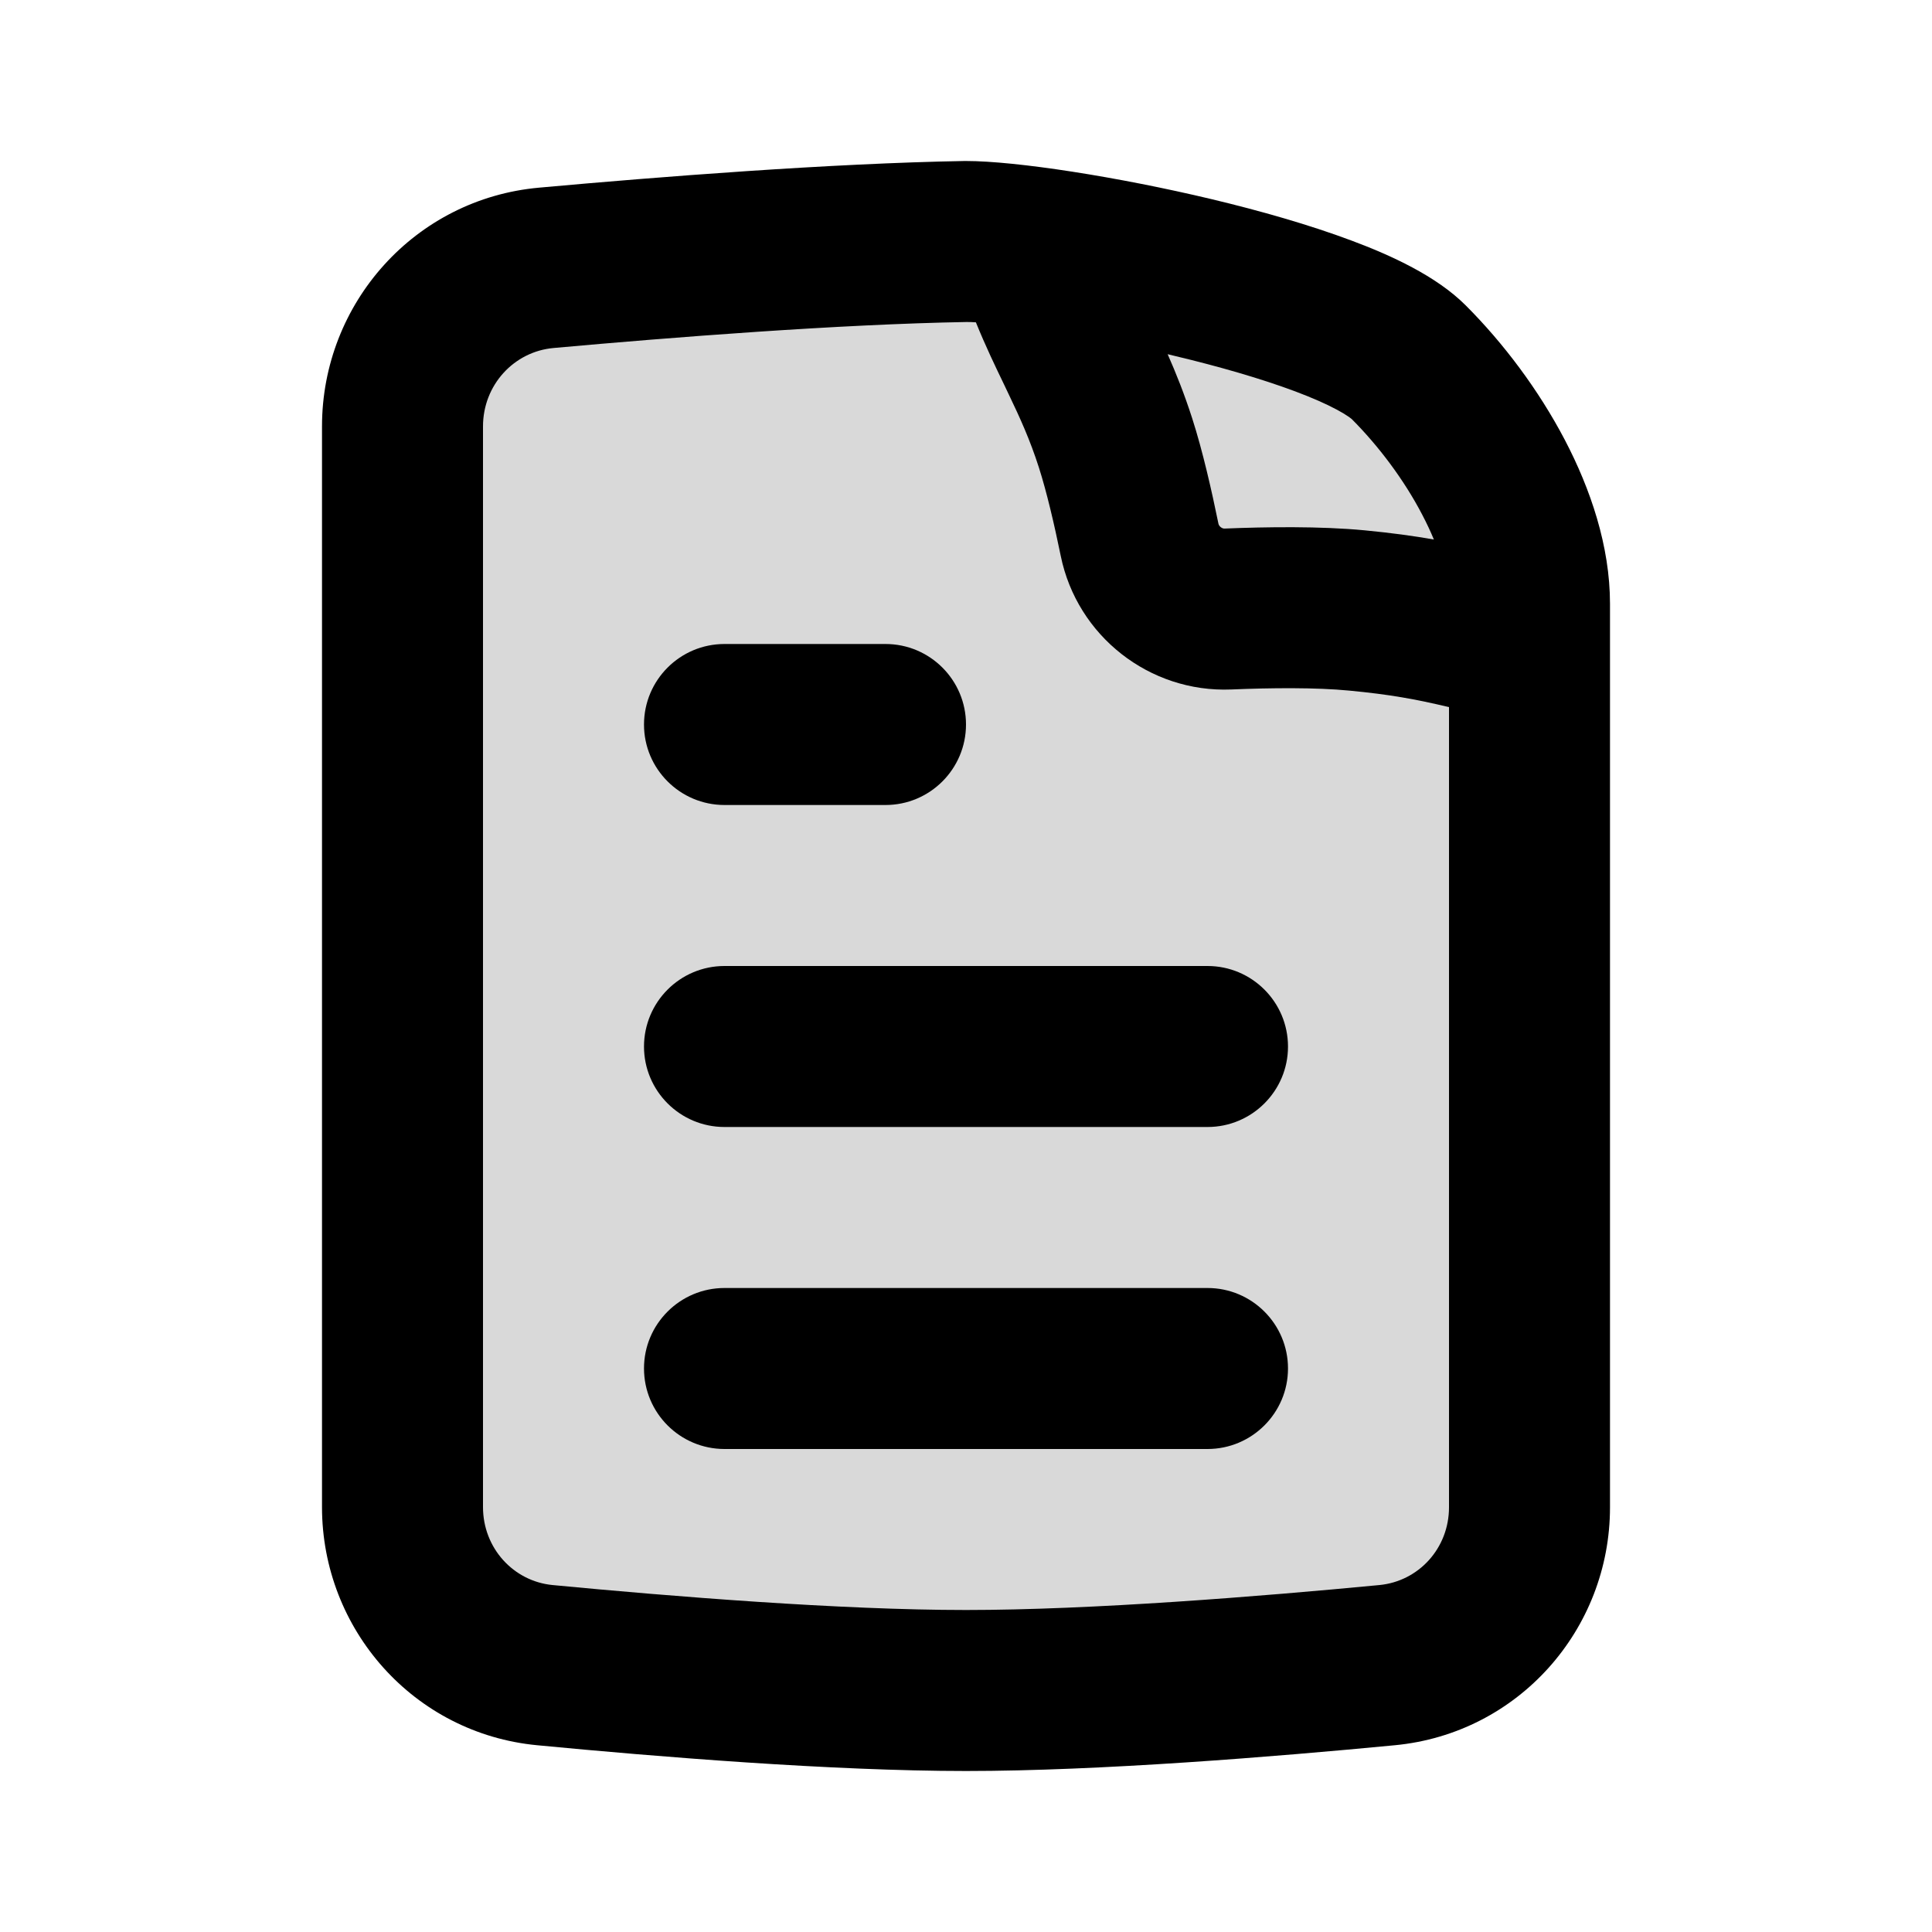 <svg width="24" height="24" viewBox="0 0 24 24" fill="none" xmlns="http://www.w3.org/2000/svg">
<path opacity="0.15" d="M5 18.721V5.297C5 4.275 5.77 3.418 6.788 3.327C8.264 3.194 10.374 3.028 12 3C13 3 16.695 3.695 17.5 4.5C18.305 5.305 19 6.5 19 7.5V18.724C19 19.739 18.241 20.588 17.232 20.685C15.745 20.827 13.61 21 12 21C10.39 21 8.255 20.827 6.768 20.685C5.759 20.588 5 19.735 5 18.721Z" fill="black"/>
<path d="M9 8C8.448 8 8 8.448 8 9C8 9.552 8.448 10 9 10H11C11.552 10 12 9.552 12 9C12 8.448 11.552 8 11 8H9Z" fill="black"/>
<path d="M9 12C8.448 12 8 12.448 8 13C8 13.552 8.448 14 9 14H15C15.552 14 16 13.552 16 13C16 12.448 15.552 12 15 12H9Z" fill="black"/>
<path d="M8 17C8 16.448 8.448 16 9 16H15C15.552 16 16 16.448 16 17C16 17.552 15.552 18 15 18H9C8.448 18 8 17.552 8 17Z" fill="black"/>
<path fill-rule="evenodd" clip-rule="evenodd" d="M11.991 2H12C12.62 2 13.886 2.196 15.055 2.475C15.653 2.618 16.265 2.792 16.793 2.99C17.277 3.171 17.841 3.427 18.207 3.793C18.678 4.264 19.114 4.845 19.438 5.463C19.757 6.072 20 6.783 20 7.5V7.978C20 7.992 20 8.006 20 8.021V18.724C20 20.244 18.859 21.534 17.327 21.68C15.838 21.823 13.662 22 12 22C10.338 22 8.163 21.823 6.673 21.68C5.139 21.534 4 20.239 4 18.721V5.297C4 3.767 5.155 2.469 6.698 2.331C8.177 2.197 10.318 2.029 11.982 2L11.991 2ZM17.666 6.391C17.722 6.498 17.771 6.602 17.812 6.702C17.558 6.657 17.285 6.62 16.953 6.588C16.4 6.535 15.726 6.545 15.213 6.566C15.199 6.567 15.182 6.562 15.165 6.549C15.148 6.536 15.139 6.52 15.136 6.506C15.053 6.1 14.941 5.603 14.809 5.194C14.712 4.893 14.608 4.633 14.505 4.4L14.591 4.421C15.142 4.552 15.667 4.704 16.09 4.862C16.302 4.942 16.473 5.017 16.603 5.087C16.667 5.121 16.715 5.15 16.749 5.174C16.781 5.196 16.793 5.207 16.793 5.207C17.127 5.542 17.441 5.96 17.666 6.391ZM12.008 4C12.041 4 12.08 4.001 12.123 4.004C12.241 4.296 12.365 4.553 12.474 4.779L12.531 4.899C12.673 5.195 12.796 5.466 12.905 5.806C13.002 6.108 13.098 6.519 13.177 6.906C13.38 7.9 14.279 8.606 15.294 8.565C15.79 8.544 16.35 8.539 16.761 8.579C17.266 8.627 17.583 8.685 18 8.784V18.724C18 19.233 17.623 19.643 17.136 19.69C15.652 19.832 13.559 20 12 20C10.441 20 8.348 19.832 6.864 19.69C6.379 19.643 6 19.232 6 18.721V5.297C6 4.783 6.384 4.367 6.877 4.323C8.348 4.19 10.421 4.028 12.008 4Z" fill="black"/>
</svg>

